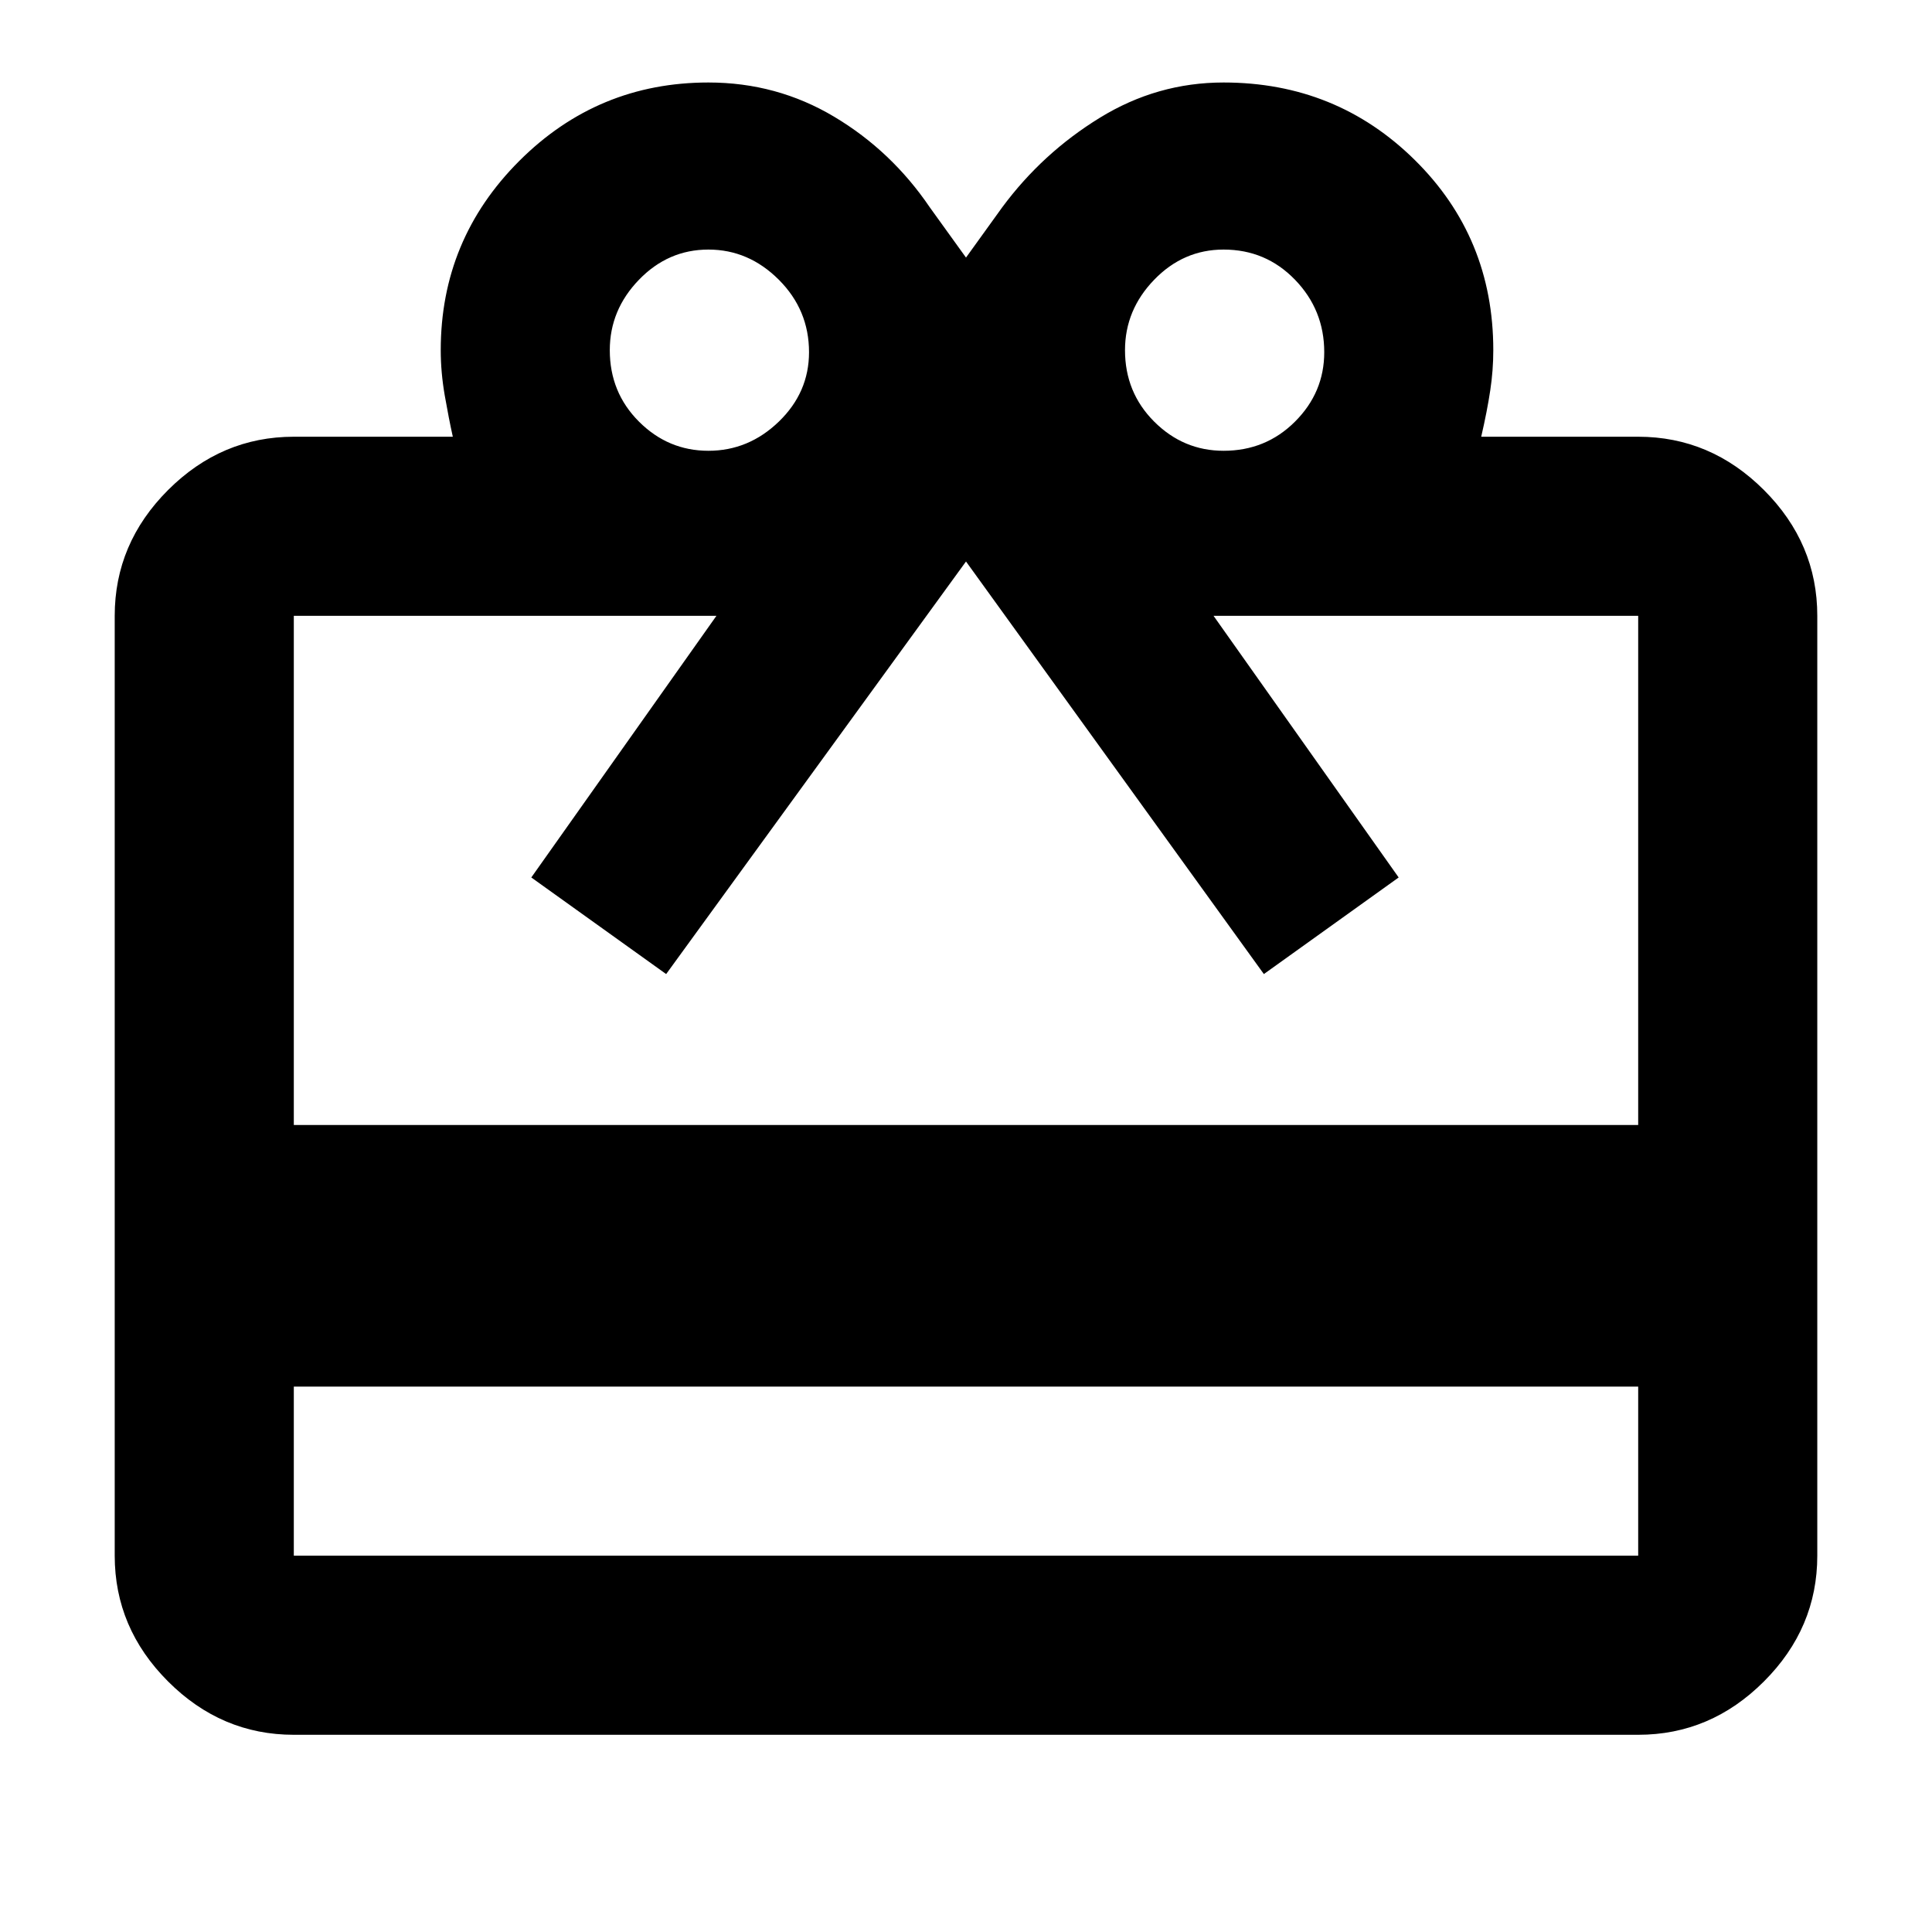 <svg xmlns="http://www.w3.org/2000/svg" height="40" width="40"><path d="M6.083 28.708V32.208Q6.083 32.208 6.083 32.208Q6.083 32.208 6.083 32.208H33.917Q33.917 32.208 33.917 32.208Q33.917 32.208 33.917 32.208V28.708ZM6.083 9.042H9.375Q9.292 8.667 9.208 8.188Q9.125 7.708 9.125 7.25Q9.125 4.958 10.75 3.333Q12.375 1.708 14.667 1.708Q16.083 1.708 17.271 2.417Q18.458 3.125 19.25 4.292L20 5.333L20.75 4.292Q21.583 3.167 22.771 2.438Q23.958 1.708 25.333 1.708Q27.667 1.708 29.292 3.313Q30.917 4.917 30.917 7.25Q30.917 7.667 30.854 8.083Q30.792 8.5 30.667 9.042H33.917Q35.417 9.042 36.521 10.146Q37.625 11.25 37.625 12.75V32.208Q37.625 33.708 36.521 34.812Q35.417 35.917 33.917 35.917H6.083Q4.583 35.917 3.479 34.812Q2.375 33.708 2.375 32.208V12.75Q2.375 11.25 3.479 10.146Q4.583 9.042 6.083 9.042ZM6.083 23.292H33.917V12.75Q33.917 12.75 33.917 12.75Q33.917 12.75 33.917 12.75H25.125L28.958 18.167L26.167 20.167L20 11.625L13.792 20.167L11 18.167L14.833 12.75H6.083Q6.083 12.75 6.083 12.75Q6.083 12.75 6.083 12.75ZM14.667 9.333Q15.5 9.333 16.125 8.729Q16.75 8.125 16.75 7.292Q16.75 6.417 16.125 5.792Q15.5 5.167 14.667 5.167Q13.833 5.167 13.229 5.792Q12.625 6.417 12.625 7.25Q12.625 8.125 13.229 8.729Q13.833 9.333 14.667 9.333ZM25.333 9.333Q26.208 9.333 26.812 8.729Q27.417 8.125 27.417 7.292Q27.417 6.417 26.812 5.792Q26.208 5.167 25.333 5.167Q24.5 5.167 23.896 5.792Q23.292 6.417 23.292 7.25Q23.292 8.125 23.896 8.729Q24.5 9.333 25.333 9.333Z"/></svg>
